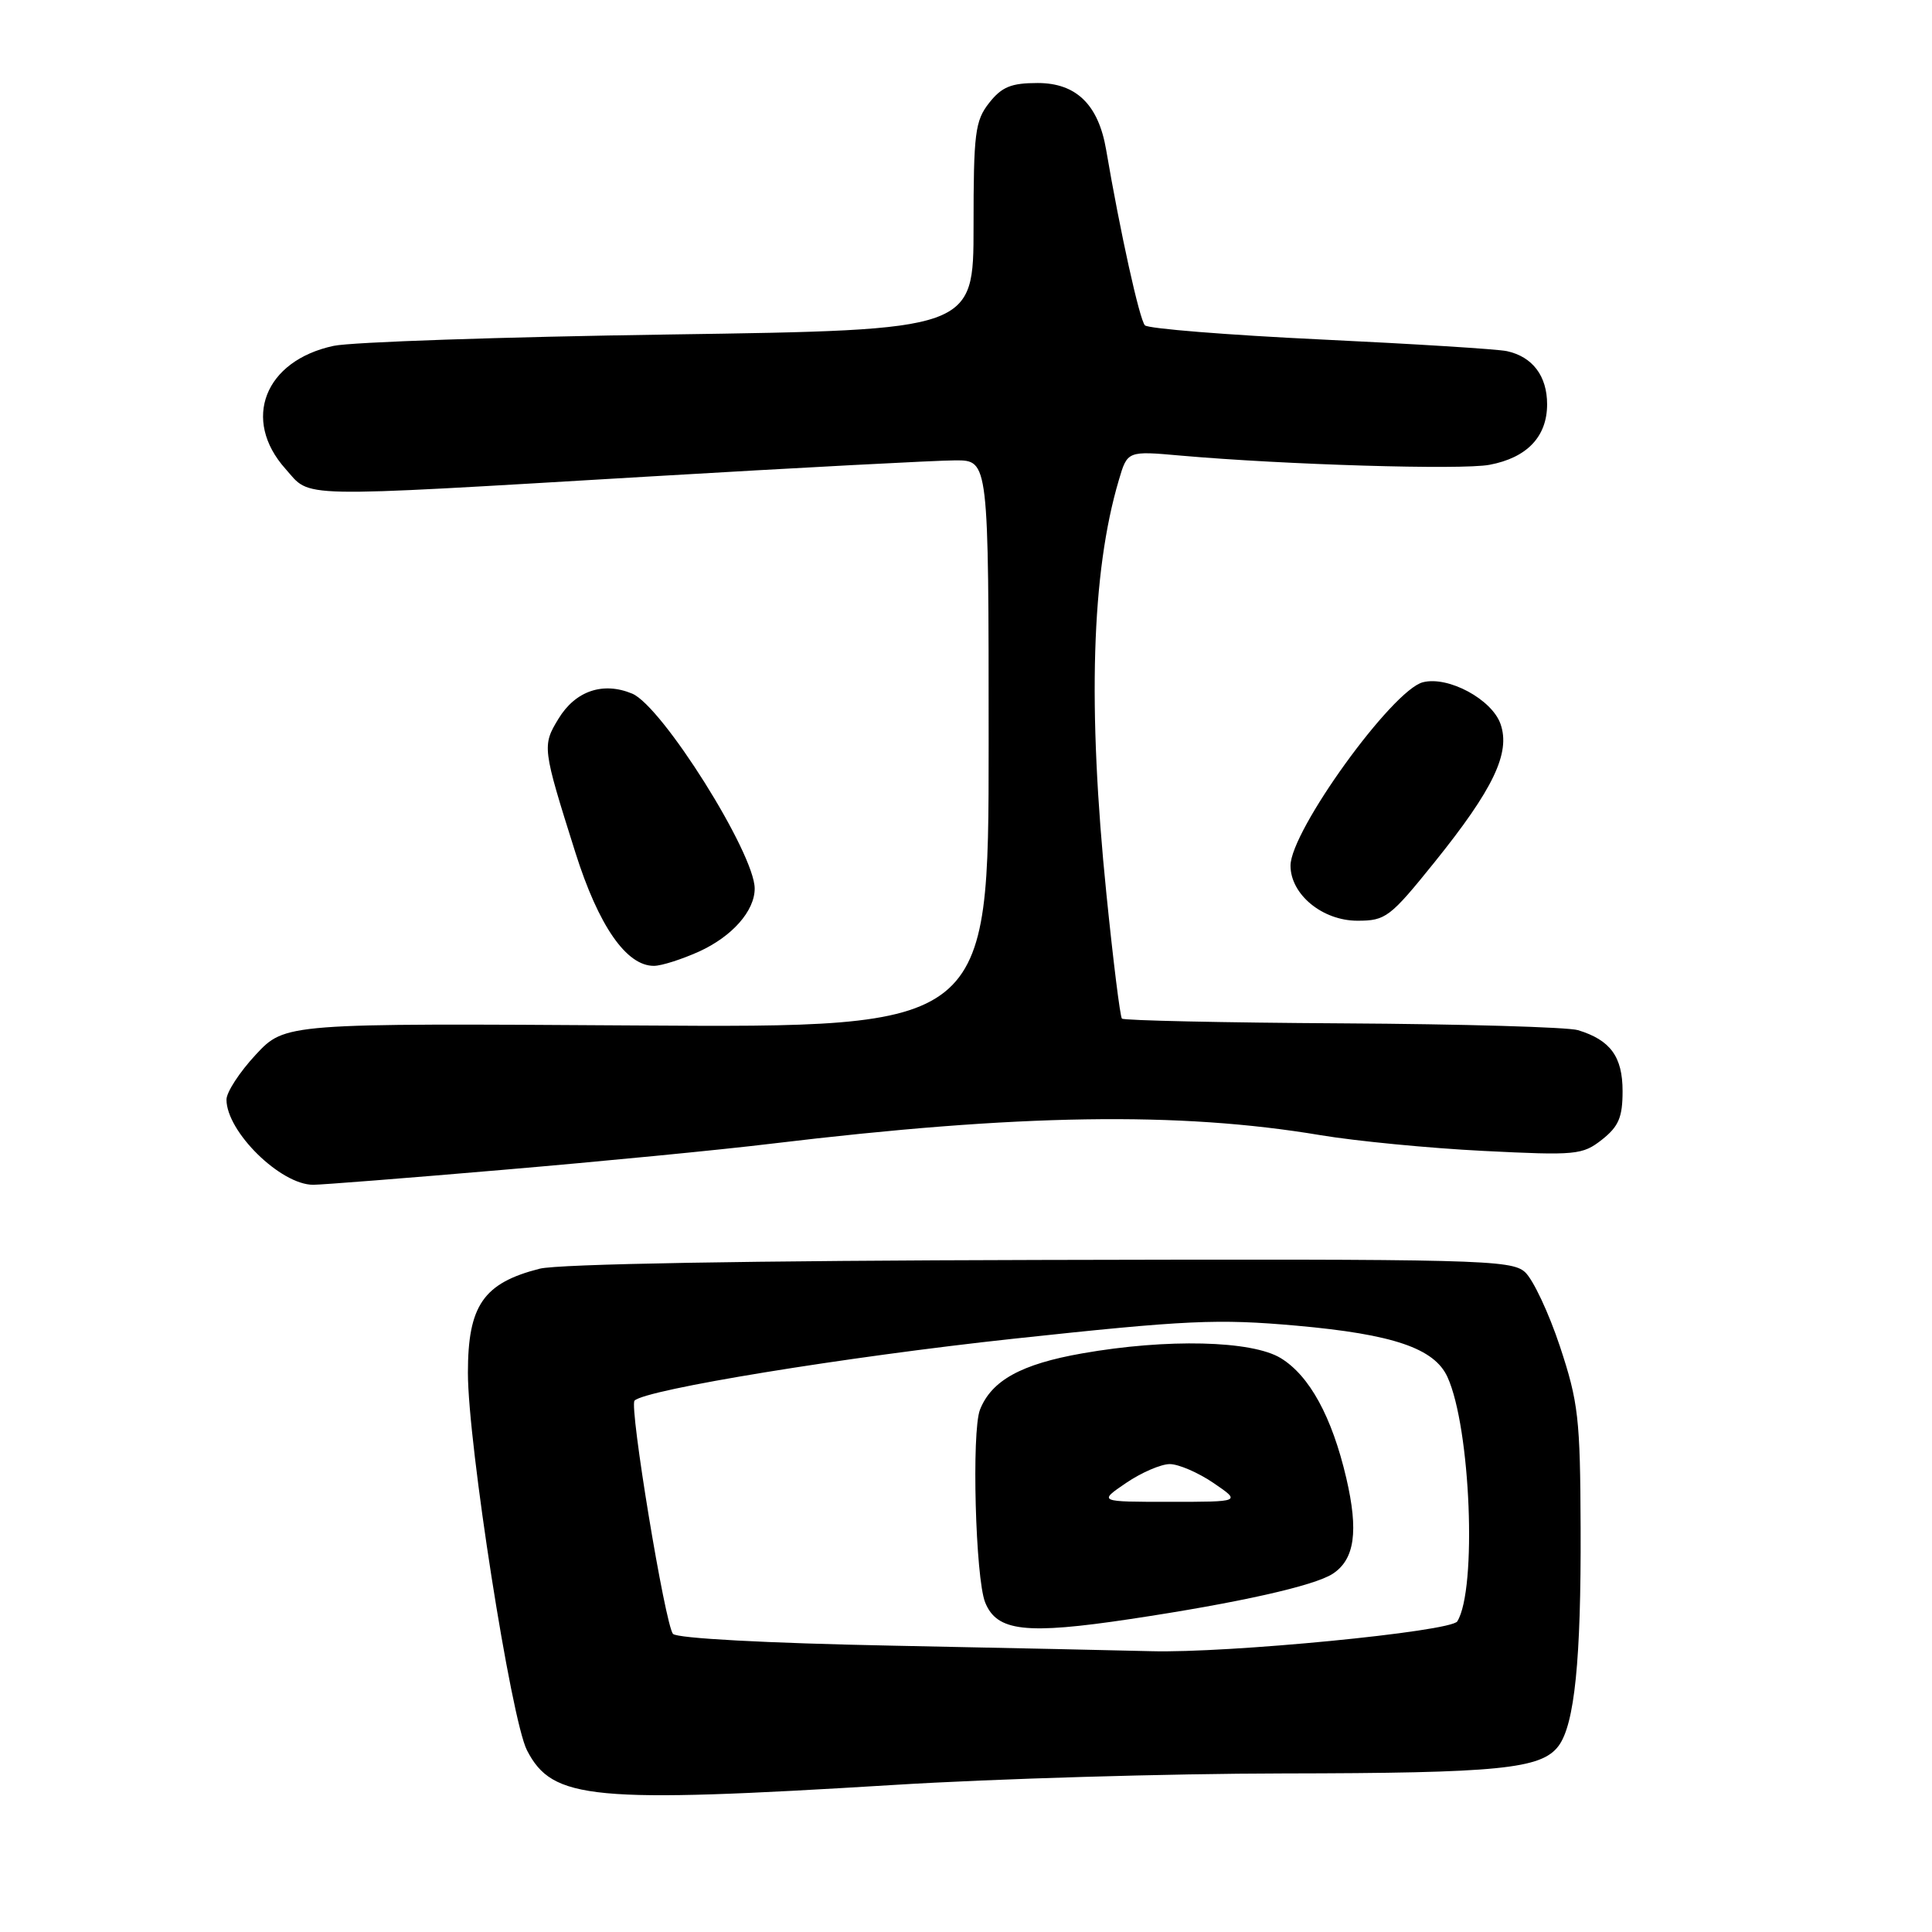 <?xml version="1.0" encoding="UTF-8" standalone="no"?>
<!DOCTYPE svg PUBLIC "-//W3C//DTD SVG 1.1//EN" "http://www.w3.org/Graphics/SVG/1.1/DTD/svg11.dtd" >
<svg xmlns="http://www.w3.org/2000/svg" xmlns:xlink="http://www.w3.org/1999/xlink" version="1.1" viewBox="0 0 256 256">
 <g >
 <path fill="currentColor"
d=" M 118.50 236.51 C 131.70 235.69 154.88 235.01 170.00 234.99 C 198.69 234.95 204.24 234.40 206.52 231.34 C 208.64 228.49 209.51 219.94 209.44 202.50 C 209.39 187.91 209.14 185.79 206.70 178.41 C 205.22 173.96 203.14 169.53 202.07 168.56 C 200.25 166.92 196.02 166.81 137.82 166.95 C 99.26 167.04 73.99 167.48 71.51 168.11 C 64.05 170.01 62.00 172.98 62.00 181.90 C 62.00 191.31 67.72 227.83 69.83 231.93 C 73.22 238.49 78.33 238.97 118.50 236.51 Z  M 66.75 155.00 C 79.54 153.91 95.52 152.36 102.25 151.54 C 135.01 147.60 156.20 147.27 175.00 150.42 C 179.68 151.20 189.36 152.14 196.52 152.50 C 208.85 153.12 209.68 153.04 212.27 151.01 C 214.48 149.26 215.00 148.05 215.00 144.58 C 215.00 140.02 213.39 137.81 209.09 136.50 C 207.77 136.10 193.73 135.69 177.89 135.60 C 162.06 135.51 148.90 135.22 148.66 134.97 C 148.42 134.71 147.50 127.30 146.61 118.50 C 144.09 93.63 144.62 75.87 148.25 63.62 C 149.39 59.74 149.39 59.74 156.45 60.37 C 170.21 61.58 193.66 62.29 197.36 61.59 C 202.33 60.66 205.00 57.86 205.00 53.57 C 205.00 49.82 203.07 47.27 199.68 46.53 C 198.48 46.26 187.38 45.57 175.00 44.98 C 162.63 44.39 152.15 43.55 151.71 43.11 C 151.00 42.40 148.41 30.66 146.57 19.85 C 145.55 13.87 142.61 11.00 137.50 11.00 C 133.99 11.00 132.74 11.51 131.07 13.63 C 129.20 16.01 129.00 17.62 129.00 30.00 C 129.00 43.73 129.00 43.73 88.75 44.32 C 66.61 44.64 46.56 45.32 44.20 45.83 C 35.06 47.79 32.00 55.61 37.83 62.13 C 41.29 66.01 38.40 65.95 85.86 63.15 C 105.85 61.97 124.19 61.00 126.61 61.00 C 131.00 61.00 131.00 61.00 131.00 98.59 C 131.00 136.18 131.00 136.18 84.39 135.88 C 37.78 135.58 37.78 135.58 33.89 139.75 C 31.75 142.05 30.00 144.73 30.01 145.71 C 30.02 149.96 37.18 156.99 41.50 156.99 C 42.60 156.99 53.96 156.10 66.75 155.00 Z  M 92.62 126.09 C 97.01 124.09 100.00 120.71 100.00 117.74 C 100.00 113.08 87.74 93.57 83.77 91.91 C 79.90 90.30 76.25 91.54 74.00 95.24 C 71.83 98.81 71.86 99.09 76.23 112.93 C 79.31 122.69 83.01 128.02 86.67 127.98 C 87.68 127.97 90.35 127.11 92.62 126.09 Z  M 190.08 114.25 C 197.88 104.56 200.17 99.77 198.83 95.94 C 197.69 92.67 191.91 89.55 188.55 90.40 C 184.49 91.42 171.00 110.10 171.00 114.70 C 171.00 118.52 175.23 122.00 179.87 122.00 C 183.61 122.00 184.19 121.56 190.08 114.25 Z  M 118.30 218.06 C 101.53 217.73 89.73 217.09 89.18 216.50 C 88.14 215.38 83.35 186.31 84.08 185.59 C 85.56 184.11 112.03 179.79 134.28 177.39 C 157.33 174.91 161.32 174.73 171.82 175.66 C 184.60 176.80 190.07 178.66 191.80 182.47 C 194.87 189.20 195.73 210.59 193.10 214.84 C 192.26 216.20 162.66 219.08 152.50 218.79 C 149.20 218.70 133.81 218.37 118.30 218.06 Z  M 149.79 214.53 C 164.07 212.39 174.16 210.13 176.60 208.53 C 179.51 206.62 180.03 202.90 178.39 195.85 C 176.49 187.73 173.52 182.29 169.71 179.96 C 165.87 177.62 154.64 177.35 143.40 179.33 C 135.31 180.75 131.38 182.92 129.85 186.80 C 128.73 189.68 129.25 209.13 130.54 212.33 C 132.09 216.18 135.93 216.61 149.79 214.53 Z  M 149.21 196.50 C 151.24 195.12 153.84 194.00 155.00 194.00 C 156.16 194.00 158.76 195.12 160.79 196.50 C 164.46 199.00 164.46 199.00 155.00 199.00 C 145.54 199.00 145.54 199.00 149.21 196.50 Z "/>
</g>
</svg>